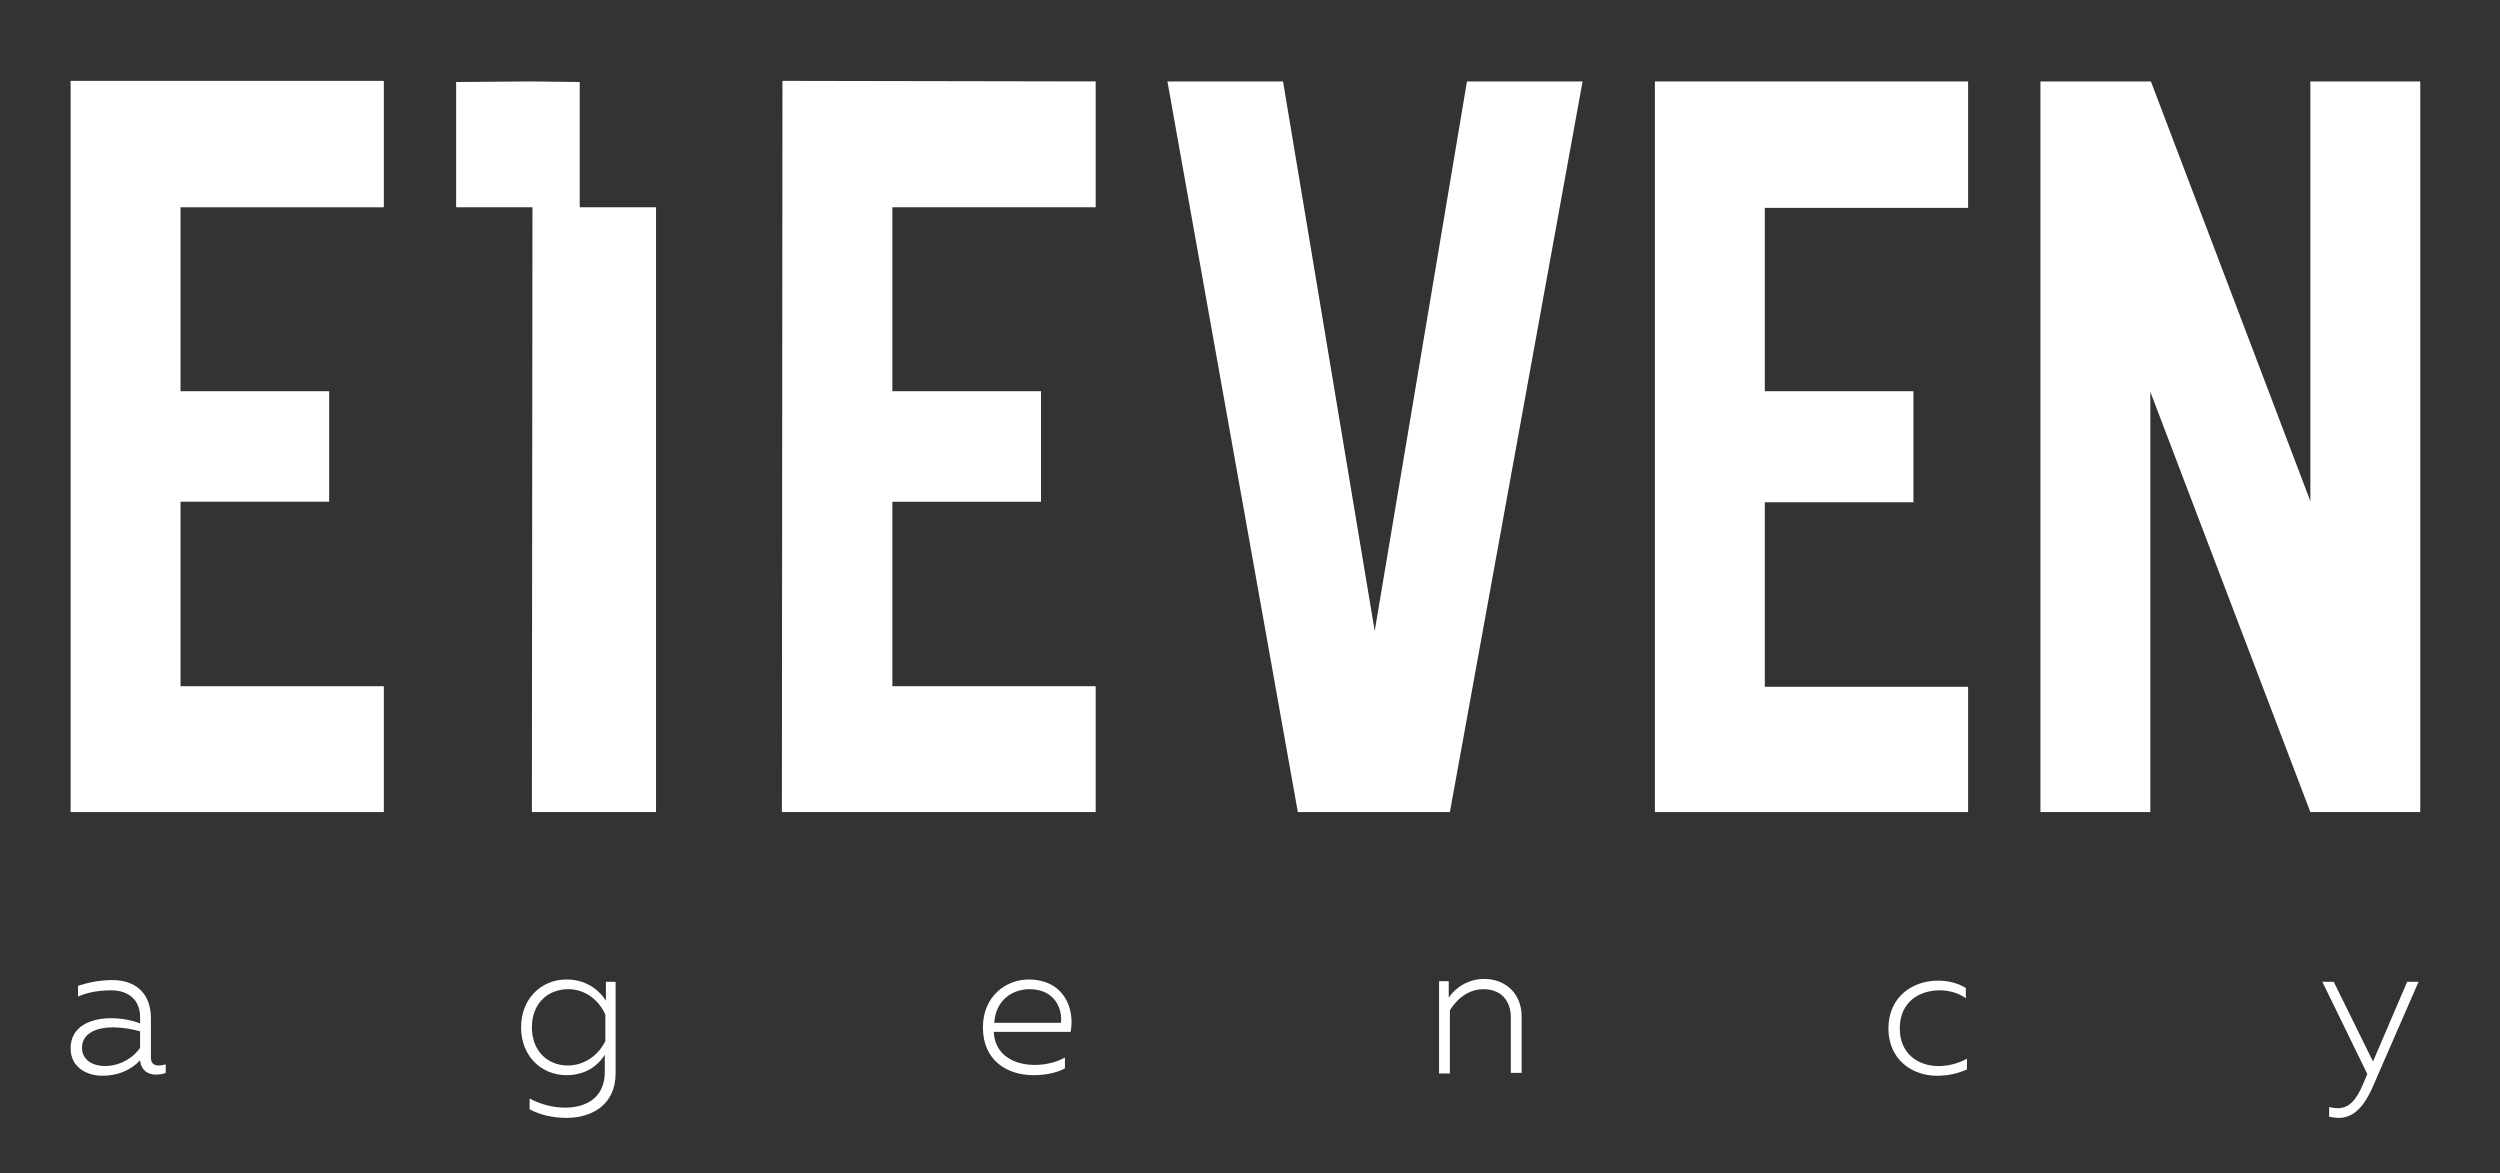 <?xml version="1.0" encoding="utf-8"?>
<!-- Generator: Adobe Illustrator 21.0.0, SVG Export Plug-In . SVG Version: 6.00 Build 0)  -->
<svg version="1.1" id="Layer_1" xmlns="http://www.w3.org/2000/svg" xmlns:xlink="http://www.w3.org/1999/xlink" x="0px" y="0px"
	 viewBox="0 0 439 206" style="enable-background:new 0 0 439 206;" xml:space="preserve">
<rect x="0" y="0" width="439" height="206" fill="#333333" stroke="none"/>
<style type="text/css">
	.st0{fill:#FFFFFF;}
</style>
<g>
	<g>
		<path class="st0" d="M19.5,178.8c-3.4,0-7.1,1.3-7.1,5.3c0,3.3,2.8,4.8,5.6,4.8c2.7,0,5-1,6.6-2.7c0.2,1.8,1.4,2.5,2.8,2.5
			c0.6,0,1.2-0.1,1.7-0.3v-1.5c-0.4,0.1-0.8,0.2-1.2,0.2c-0.8,0-1.4-0.3-1.4-1.4v-6.9c0-4.3-2.6-6.7-6.8-6.7c-2.6,0-4.7,0.6-6,1
			l0,1.9c1.3-0.6,3.3-1.1,5.8-1.1c3.3,0,5.1,1.9,5.1,4.7v1.1C23,179.1,21.2,178.8,19.5,178.8z M24.6,184c-1.4,2-3.8,3.2-6.2,3.2
			c-2,0-4-1-4-3.2c0-2.7,2.8-3.6,5.4-3.6c1.6,0,3.4,0.3,4.8,0.7V184z"/>
		<path class="st0" d="M99.2,194.5c-2.2,0-4.3-0.6-6.2-1.6v1.9c1.9,1,4.1,1.5,6.5,1.5c4.4,0,8.6-2.3,8.6-7.8l0-16.1h-1.7v3.3
			c-1.4-2.1-3.7-3.7-6.9-3.7c-4.6,0-8,3.5-8,8.4c0,5,3.5,8.4,8,8.4c3.2,0,5.5-1.6,6.7-3.6v3.2C106.1,192.9,102.8,194.5,99.2,194.5z
			 M99.7,187.1c-3.6,0-6.3-2.6-6.3-6.7c0-4.2,2.8-6.7,6.4-6.7c3.1,0,5.5,2.1,6.5,4.5v4.6C105.2,185.1,102.8,187.1,99.7,187.1z"/>
		<path class="st0" d="M180.6,172c-3.9,0-8,2.9-8,8.4c0,5.8,4.2,8.4,8.9,8.4c2,0,4.1-0.4,5.5-1.2v-1.9c-1.4,0.8-3.3,1.3-5.3,1.3
			c-3.6,0-7-1.7-7.2-5.8H188C188.8,177.1,186.8,172,180.6,172z M186.3,179.6h-11.7c0.2-3.8,3-5.9,6.2-5.9
			C185.3,173.7,186.6,177.3,186.3,179.6z"/>
		<path class="st0" d="M252.7,172.4l0,16.1h1.9v-11.1c1.1-1.8,3.1-3.7,5.9-3.7c2.8,0,4.8,1.7,4.8,5v9.7h1.9v-9.9
			c0-4-2.8-6.6-6.6-6.6c-2.9,0-5.2,1.7-6.2,3.3v-2.9H252.7z"/>
		<path class="st0" d="M340.1,188.9c2,0,3.7-0.4,5.3-1.1v-1.9c-1.4,0.8-3.2,1.3-5,1.3c-3.5,0-6.8-2.1-6.8-6.6c0-4.8,3.6-6.7,7-6.7
			c1.7,0,3.4,0.5,4.6,1.4v-1.8c-1.4-0.9-3.2-1.3-4.9-1.3c-4.2,0-8.7,2.6-8.7,8.5C331.7,186.3,336,188.9,340.1,188.9z"/>
		<path class="st0" d="M410.5,194.6c-0.5,0-1-0.1-1.5-0.2v1.7c0.6,0.1,1.2,0.2,1.7,0.2c2.2,0,4.1-1.4,5.8-5.1l8.2-18.8h-2l-6,14
			l-6.9-14h-2l7.9,16.2l-0.8,1.9C413.7,193.3,412.4,194.6,410.5,194.6z"/>
	</g>
	<g>
		<polygon class="st0" points="67.4,120.5 31.7,120.5 31.7,88.1 57.8,88.1 57.8,68.7 31.7,68.7 31.7,36.4 67.4,36.4 67.4,14.2 
			12.4,14.2 12.4,142.6 67.4,142.6 		"/>
		<polygon class="st0" points="241.4,110.8 225.3,14.3 205,14.3 227.9,142.6 254.6,142.6 277.9,14.3 257.6,14.3 		"/>
		<polygon class="st0" points="290.6,14.3 290.6,142.6 345.6,142.6 345.6,120.6 309.9,120.6 309.9,88.2 336,88.2 336,68.7 
			309.9,68.7 309.9,36.5 345.6,36.5 345.6,14.3 		"/>
		<polygon class="st0" points="137.4,14.3 137.3,142.6 192.4,142.6 192.4,120.5 156.7,120.5 156.7,88.1 182.8,88.1 182.8,68.7 
			156.7,68.7 156.7,36.4 192.4,36.4 192.4,14.3 137.4,14.2 		"/>
		<polygon class="st0" points="377.6,68.8 405.7,142.6 425,142.6 425,14.3 405.7,14.3 405.7,88 377.7,14.3 358.3,14.3 358.3,142.6 
			377.6,142.6 		"/>
		<polygon class="st0" points="93.4,142.6 115.2,142.6 115.2,36.4 101.8,36.4 101.8,14.4 93.3,14.3 80.1,14.4 80.1,36.4 93.5,36.4 
					"/>
	</g>
</g>
</svg>
